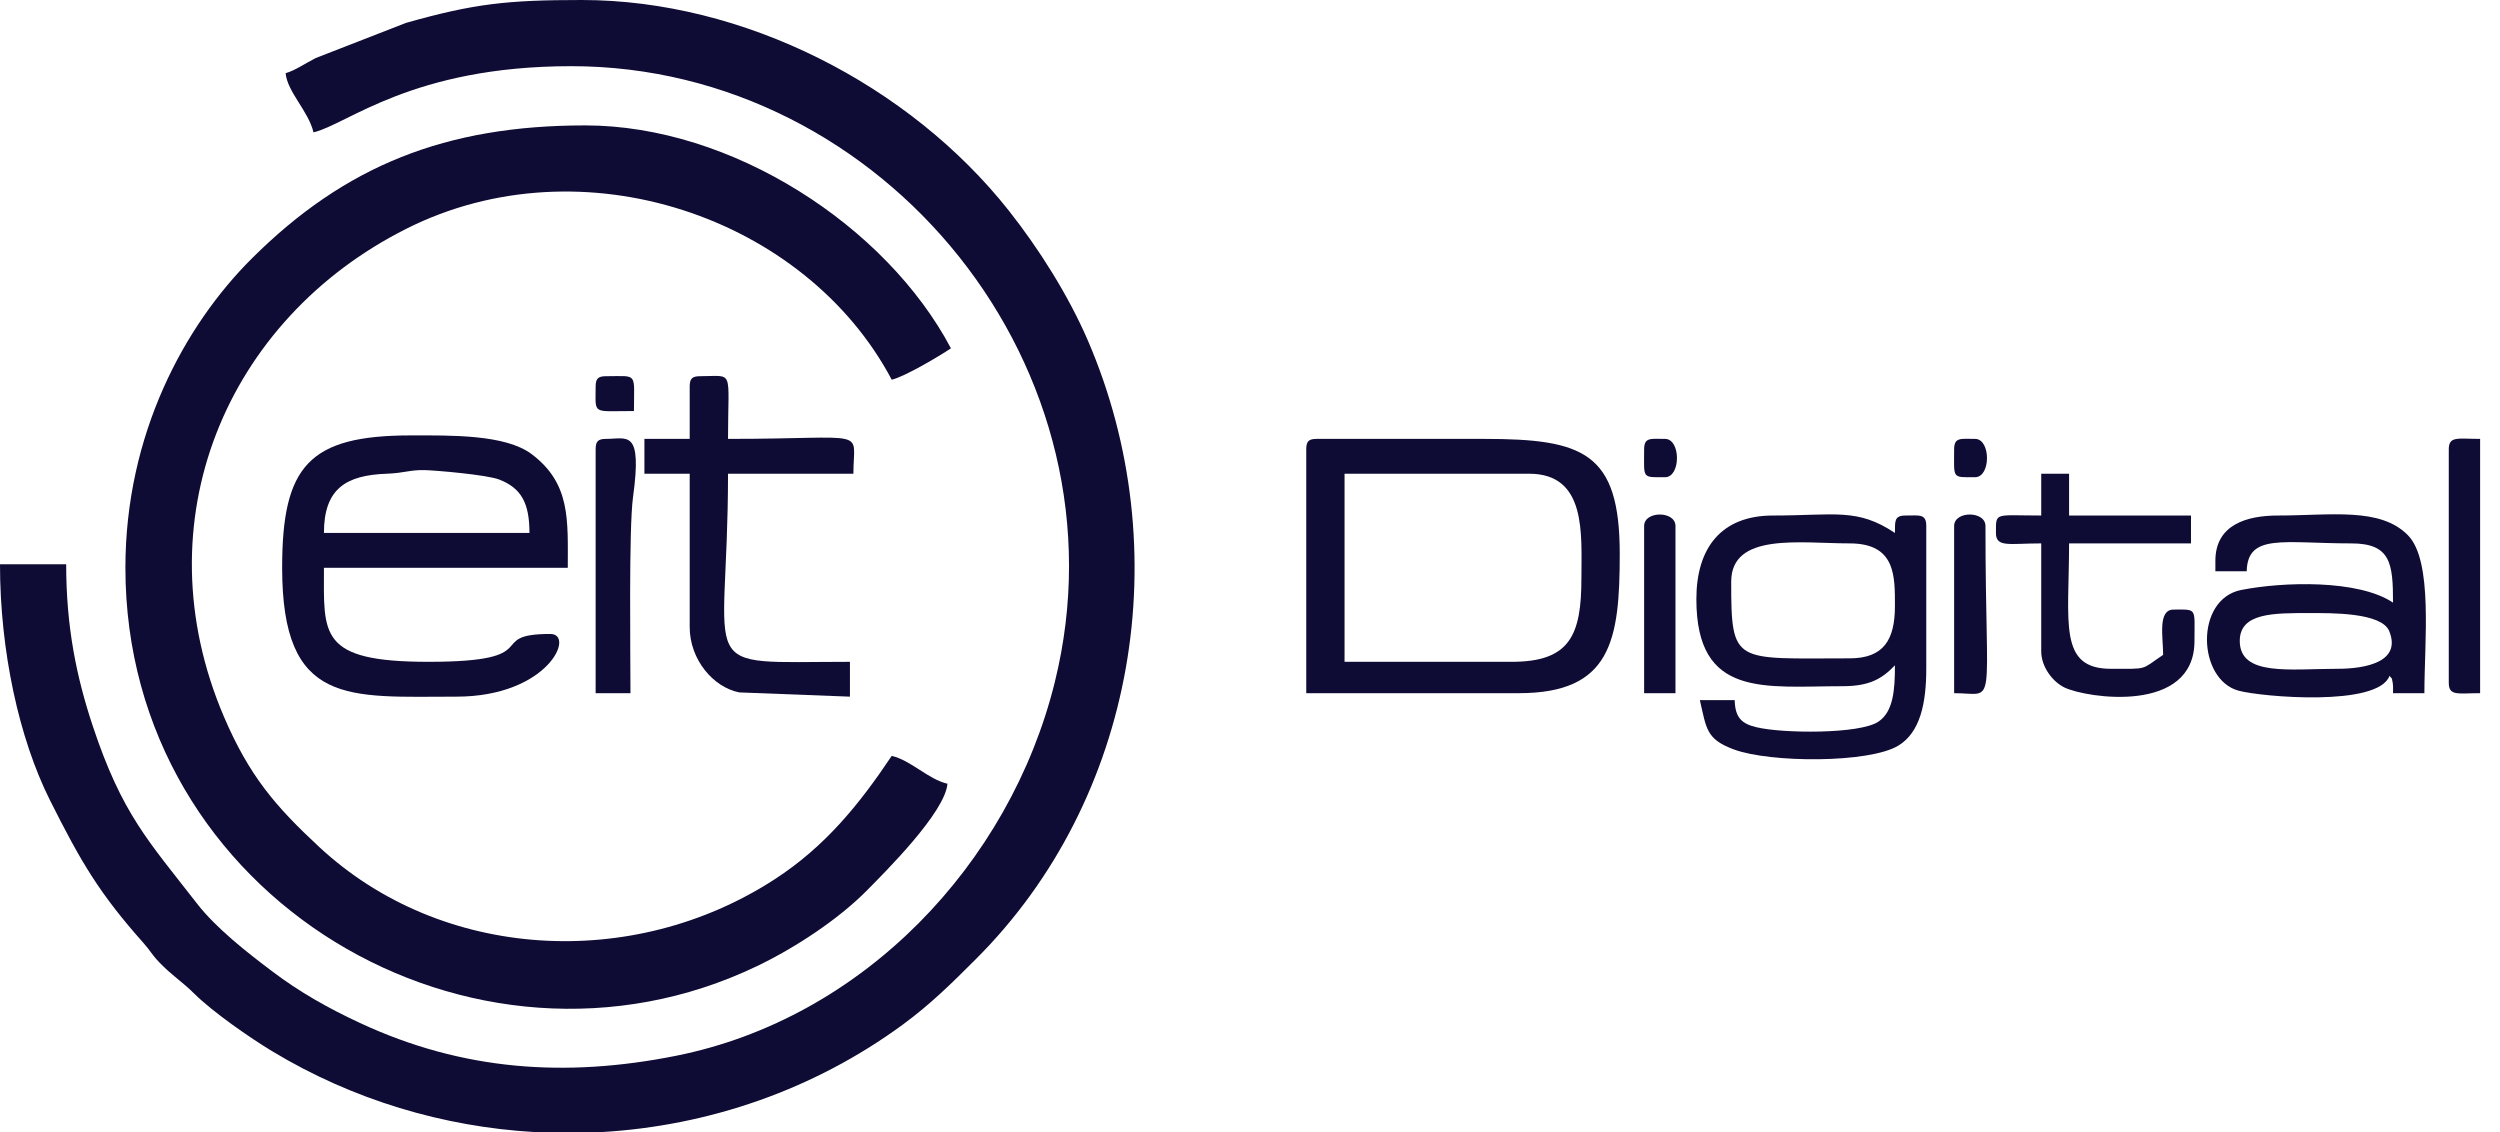 <svg width="106" height="48" viewBox="0 0 106 48" fill="none" xmlns="http://www.w3.org/2000/svg">
<path fill-rule="evenodd" clip-rule="evenodd" d="M12.111 3.101C12.177 3.892 13.083 4.715 13.292 5.612C14.727 5.278 17.469 2.806 24.222 2.806C37.489 2.806 47.997 15.68 44.724 28.921C42.817 36.635 36.592 43.181 28.666 44.765C23.995 45.698 19.619 45.404 15.261 43.373C13.898 42.738 12.709 42.067 11.541 41.185C10.47 40.377 9.168 39.36 8.356 38.315C6.284 35.647 5.174 34.517 3.931 30.776C3.249 28.721 2.806 26.602 2.806 23.926H0C0 27.594 0.804 31.304 2.115 33.922C3.431 36.549 4.22 37.891 6.09 39.99C6.387 40.324 6.424 40.459 6.754 40.803C7.289 41.363 7.718 41.614 8.235 42.129C9.009 42.899 10.59 43.999 11.547 44.576C14.966 46.638 18.801 47.778 22.674 48H25.506C30.038 47.737 34.497 46.216 38.276 43.445C39.46 42.576 40.358 41.685 41.391 40.652C48.176 33.869 49.946 23.295 46.123 14.431C45.299 12.52 44.037 10.527 42.768 8.924C38.564 3.61 31.539 0 24.665 0C21.516 0 20.093 0.154 17.216 0.97L13.389 2.46C12.959 2.676 12.498 2.998 12.111 3.102V3.101Z" fill="#0E0C34"/>
<path fill-rule="evenodd" clip-rule="evenodd" d="M5.317 24.074C5.317 38.094 20.089 46.727 32.1 40.962C33.737 40.176 35.544 38.978 36.739 37.773C37.554 36.95 40.072 34.443 40.172 33.231C39.357 33.041 38.625 32.239 37.809 32.049C36.437 34.099 34.994 35.888 32.849 37.28C26.822 41.192 18.726 40.725 13.55 35.926C11.679 34.191 10.565 32.892 9.493 30.384C5.966 22.129 9.577 13.546 17.231 9.698C24.686 5.95 34.158 9.199 37.809 16.099C38.363 15.97 39.824 15.102 40.32 14.769C37.575 9.581 31.034 5.317 24.812 5.317C18.906 5.317 14.633 7.017 10.671 10.966C7.814 13.813 5.317 18.42 5.317 24.074L5.317 24.074Z" fill="#0E0C34"/>
<path fill-rule="evenodd" clip-rule="evenodd" d="M22.449 22.597H13.735C13.735 20.713 14.677 20.148 16.394 20.086C17.156 20.058 17.373 19.917 18.014 19.933C18.447 19.943 20.633 20.126 21.168 20.333C22.111 20.698 22.449 21.343 22.449 22.597V22.597ZM11.963 24.074C11.963 29.963 14.781 29.538 19.348 29.538C23.244 29.538 24.401 26.88 23.335 26.88C20.481 26.88 23.276 28.061 18.166 28.061C13.489 28.061 13.735 26.895 13.735 24.074H24.074C24.074 22.053 24.203 20.506 22.542 19.255C21.424 18.413 19.102 18.461 17.428 18.461C13.094 18.461 11.963 19.755 11.963 24.074H11.963Z" fill="#0E0C34"/>
<path fill-rule="evenodd" clip-rule="evenodd" d="M64.098 28.061H57.009V20.086H64.837C67.281 20.086 67.052 22.647 67.052 24.517C67.052 26.936 66.564 28.061 64.098 28.061ZM55.385 19.052V29.391H64.394C68.318 29.391 68.677 27.153 68.677 23.483C68.677 19.18 67.144 18.609 62.917 18.609H55.828C55.487 18.609 55.385 18.712 55.385 19.052V19.052Z" fill="#0E0C34"/>
<path fill-rule="evenodd" clip-rule="evenodd" d="M78.425 27.914C73.528 27.914 73.403 28.205 73.403 24.665C73.403 22.565 76.331 23.04 78.425 23.04C80.382 23.04 80.345 24.428 80.345 25.698C80.345 27.136 79.862 27.914 78.425 27.914ZM71.926 25.403C71.926 29.621 74.837 29.095 78.129 29.095C79.253 29.095 79.797 28.787 80.345 28.209C80.345 29.248 80.282 30.178 79.637 30.603C78.835 31.133 75.567 31.101 74.471 30.834C73.884 30.692 73.568 30.463 73.551 29.686H72.074C72.356 30.898 72.336 31.342 73.525 31.78C75.061 32.346 79.26 32.368 80.497 31.61C81.412 31.049 81.674 29.824 81.674 28.357V22.302C81.674 21.776 81.386 21.858 80.788 21.858C80.297 21.858 80.355 22.124 80.345 22.597C78.747 21.527 77.793 21.858 75.175 21.858C72.989 21.858 71.926 23.221 71.926 25.403V25.403Z" fill="#0E0C34"/>
<path fill-rule="evenodd" clip-rule="evenodd" d="M99.101 28.357C97.102 28.357 94.966 28.689 94.966 27.175C94.966 25.979 96.404 25.994 97.92 25.994C98.84 25.994 100.978 25.963 101.303 26.76C101.824 28.039 100.367 28.357 99.101 28.357V28.357ZM93.932 23.778V24.221H95.261C95.297 22.605 96.82 23.04 99.692 23.04C101.368 23.04 101.464 23.884 101.464 25.551C99.987 24.562 96.783 24.666 95.022 25.016C93.055 25.406 93.165 28.818 94.922 29.287C95.9 29.548 100.835 29.984 101.317 28.652C101.417 28.811 101.401 28.655 101.452 28.961C101.474 29.095 101.464 29.254 101.464 29.391H102.794C102.794 27.221 103.167 23.794 102.101 22.699C100.927 21.493 98.816 21.858 96.591 21.858C95.257 21.858 93.932 22.247 93.932 23.778L93.932 23.778Z" fill="#0E0C34"/>
<path fill-rule="evenodd" clip-rule="evenodd" d="M29.243 16.394V18.609H27.323V20.086H29.243V26.584C29.243 27.974 30.25 29.143 31.343 29.358L36.037 29.538V28.061C29.271 28.061 30.868 28.741 30.868 20.086H36.184C36.184 18.12 36.962 18.609 30.868 18.609C30.868 15.599 31.15 15.951 29.686 15.951C29.346 15.951 29.243 16.053 29.243 16.394H29.243Z" fill="#0E0C34"/>
<path fill-rule="evenodd" clip-rule="evenodd" d="M86.548 21.858C84.558 21.858 84.628 21.695 84.628 22.597C84.628 23.227 85.195 23.04 86.548 23.04V27.618C86.548 28.275 87.034 28.907 87.529 29.148C88.468 29.603 93.046 30.293 93.046 27.175C93.046 25.752 93.171 25.846 92.16 25.846C91.474 25.846 91.717 27.024 91.717 27.766C90.747 28.416 91.124 28.357 89.501 28.357C87.261 28.357 87.729 26.4 87.729 23.04H92.898V21.858H87.729V20.086H86.548V21.858L86.548 21.858Z" fill="#0E0C34"/>
<path fill-rule="evenodd" clip-rule="evenodd" d="M25.255 19.052V29.391H26.732C26.732 27.809 26.659 22.395 26.84 21.08C27.238 18.174 26.6 18.609 25.698 18.609C25.358 18.609 25.255 18.712 25.255 19.052Z" fill="#0E0C34"/>
<path fill-rule="evenodd" clip-rule="evenodd" d="M103.828 19.052V28.948C103.828 29.522 104.207 29.391 105.157 29.391V18.609C104.207 18.609 103.828 18.478 103.828 19.052V19.052Z" fill="#0E0C34"/>
<path fill-rule="evenodd" clip-rule="evenodd" d="M82.855 22.302V29.391C84.703 29.391 84.184 30.288 84.184 22.302C84.184 21.653 82.855 21.653 82.855 22.302Z" fill="#0E0C34"/>
<path fill-rule="evenodd" clip-rule="evenodd" d="M69.711 22.302V29.391H71.04V22.302C71.04 21.653 69.711 21.653 69.711 22.302Z" fill="#0E0C34"/>
<path fill-rule="evenodd" clip-rule="evenodd" d="M25.255 16.394C25.255 17.604 25.081 17.428 26.88 17.428C26.88 15.765 27.064 15.951 25.698 15.951C25.358 15.951 25.255 16.053 25.255 16.394H25.255Z" fill="#0E0C34"/>
<path fill-rule="evenodd" clip-rule="evenodd" d="M69.711 19.052C69.711 20.311 69.604 20.234 70.597 20.234C71.272 20.234 71.272 18.609 70.597 18.609C69.998 18.609 69.711 18.527 69.711 19.052V19.052Z" fill="#0E0C34"/>
<path fill-rule="evenodd" clip-rule="evenodd" d="M82.855 19.052C82.855 20.311 82.749 20.234 83.742 20.234C84.417 20.234 84.417 18.609 83.742 18.609C83.143 18.609 82.855 18.527 82.855 19.052V19.052Z" fill="#0E0C34"/>
</svg>
